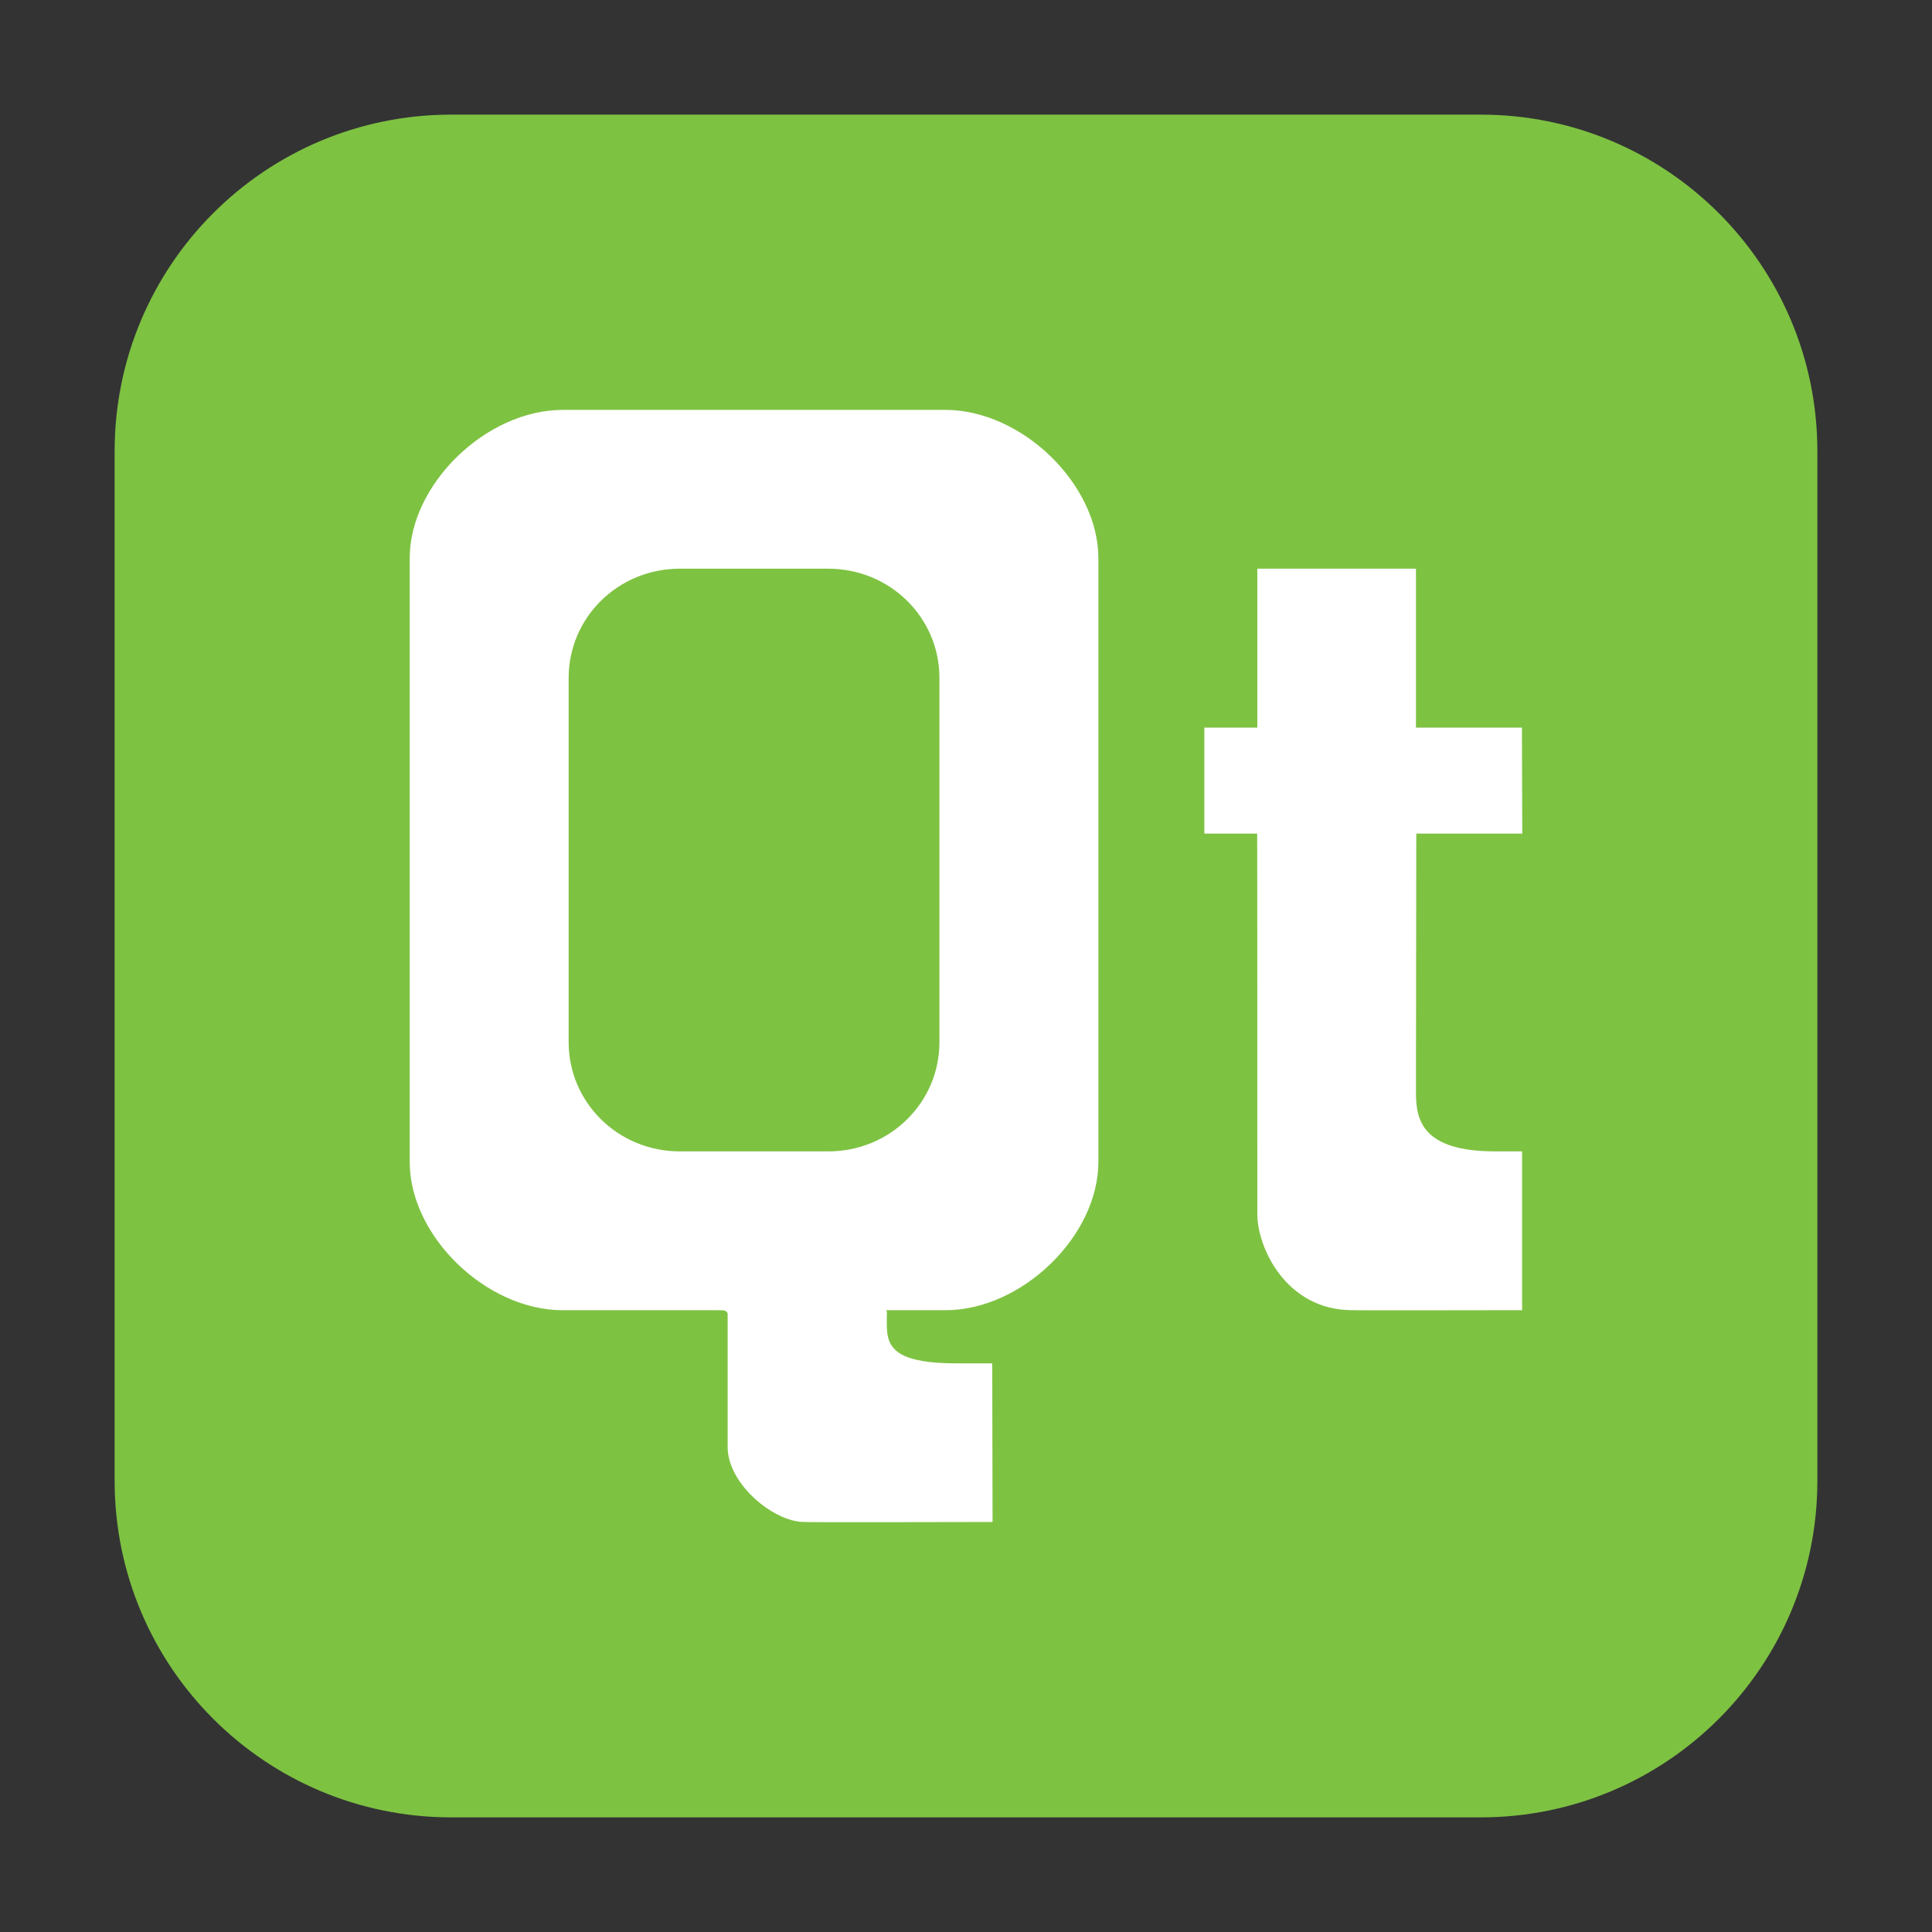 <svg height="48pt" viewBox="0 0 48 48" width="48pt" xmlns="http://www.w3.org/2000/svg" xmlns:xlink="http://www.w3.org/1999/xlink"><rect x="0" y="0" width="48" height="48" fill="#333333" stroke="none"/><clipPath id="a"><path d="m0 0h48v48h-48z"/></clipPath><clipPath id="b"><path d="m0 0h48v48h-48z"/></clipPath><path d="m11.211 2.848h25.578c4.621 0 8.363 3.742 8.363 8.363v25.578c0 4.621-3.742 8.363-8.363 8.363h-25.578c-4.621 0-8.363-3.742-8.363-8.363v-25.578c0-4.621 3.742-8.363 8.363-8.363zm0 0" fill="#7ec242" fill-rule="evenodd"/><g clip-path="url(#a)"><path d="m31.234 20.711h-1.312v-2.633h1.316v-3.949h3.941v3.949h2.633l.008 2.633h-2.633l-.008 6.426c0 .676.137 1.469 1.977 1.469h.66v3.945s-4.211.008-4.211 0c-1.664.004-2.371-1.574-2.367-2.391 0-1.902 0-9.449-.004-9.449zm0 0" fill="#fff"/></g><g clip-path="url(#b)"><path d="m13.98 10.184c-1.898 0-3.801 1.844-3.801 3.684v15c0 1.844 1.902 3.684 3.801 3.684h3.887c.062.012.148-.031.211.074v3.324c0 .922 1.148 1.863 1.898 1.863 0 .012 4.684 0 4.684 0l-.008-3.941h-.875c-1.898 0-1.742-.602-1.742-1.277 0-.039-.012-.004-.02-.035.004-.004.012-.004.02-.008h1.453c1.898 0 3.801-1.84 3.801-3.684v-15c0-1.84-1.902-3.684-3.801-3.684zm2.91 3.945h3.688c1.531 0 2.762 1.211 2.762 2.715v9.047c0 1.504-1.23 2.715-2.762 2.715h-3.688c-1.531 0-2.762-1.211-2.762-2.715v-9.047c0-1.504 1.23-2.715 2.762-2.715zm0 0" fill="#fff"/></g></svg>
